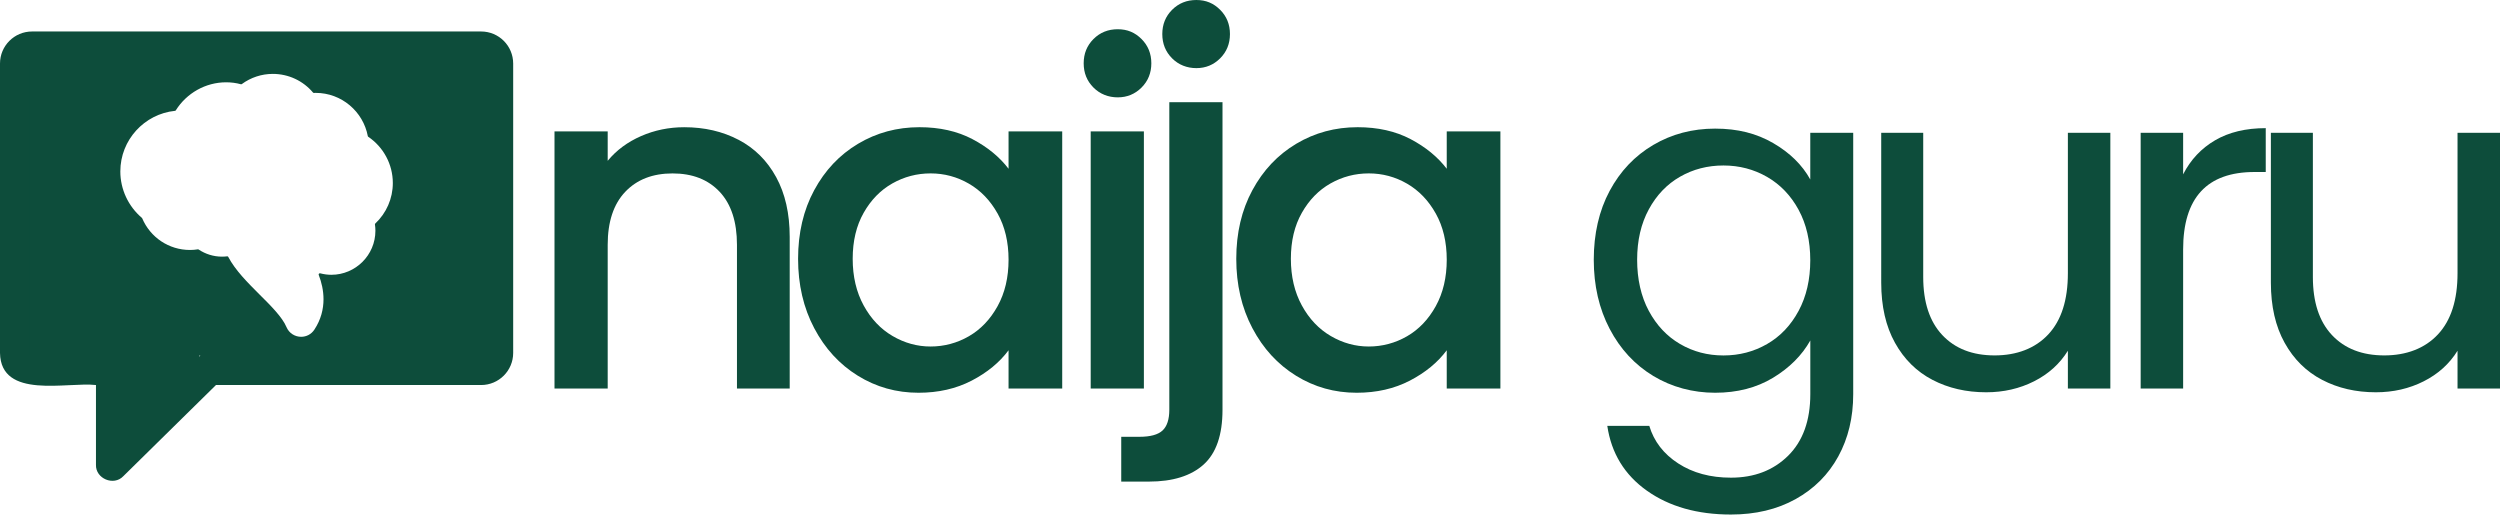 <?xml version="1.0" encoding="UTF-8"?>
<svg id="Layer_2" data-name="Layer 2" xmlns="http://www.w3.org/2000/svg" viewBox="0 0 1222.04 251.52">
  <defs>
    <style>
      .cls-1 {
        fill: #0d4d3b;
      }
    </style>
  </defs>
  <g id="Layer_1-2" data-name="Layer 1">
    <g>
      <path class="cls-1" d="M361.04,68.34c7.83,4.11,13.95,10.19,18.36,18.25,4.41,8.06,6.62,17.79,6.62,29.2v74.14h-25.78V119.67c0-11.25-2.82-19.88-8.44-25.89-5.63-6.01-13.31-9.01-23.04-9.01s-17.45,3-23.15,9.01c-5.7,6.01-8.56,14.64-8.56,25.89v70.26h-26V64.24h26v14.37c4.26-5.17,9.7-9.2,16.31-12.09s13.65-4.33,21.1-4.33c9.88,0,18.74,2.05,26.57,6.16Z"/>
      <path class="cls-1" d="M397.99,92.98c5.25-9.73,12.39-17.3,21.44-22.7,9.05-5.4,19.05-8.1,30-8.1,9.88,0,18.51,1.94,25.89,5.82,7.37,3.88,13.27,8.71,17.68,14.49v-18.25h26.23v125.69h-26.23v-18.71c-4.41,5.93-10.42,10.88-18.02,14.83-7.61,3.95-16.27,5.93-26,5.93-10.8,0-20.68-2.77-29.66-8.33-8.98-5.55-16.08-13.3-21.33-23.27-5.25-9.96-7.87-21.25-7.87-33.87s2.62-23.8,7.87-33.53Zm89.65,11.4c-3.57-6.39-8.25-11.25-14.03-14.6-5.78-3.34-12.01-5.02-18.71-5.02s-12.93,1.64-18.7,4.9c-5.78,3.27-10.46,8.06-14.03,14.37-3.58,6.31-5.36,13.8-5.36,22.47s1.79,16.28,5.36,22.81c3.57,6.54,8.29,11.52,14.14,14.94,5.85,3.42,12.05,5.13,18.59,5.13s12.93-1.67,18.71-5.02c5.78-3.34,10.46-8.25,14.03-14.71,3.57-6.46,5.36-14.03,5.36-22.7s-1.79-16.2-5.36-22.58Z"/>
      <path class="cls-1" d="M534.51,42.8c-3.19-3.19-4.79-7.15-4.79-11.86s1.6-8.67,4.79-11.86c3.19-3.19,7.15-4.79,11.86-4.79s8.44,1.6,11.63,4.79c3.19,3.19,4.79,7.15,4.79,11.86s-1.6,8.67-4.79,11.86c-3.19,3.19-7.07,4.79-11.63,4.79s-8.67-1.59-11.86-4.79Zm24.64,21.44v125.69h-26V64.24h26Z"/>
      <path class="cls-1" d="M597.58,200.28c0,12.32-3.08,21.25-9.24,26.8-6.16,5.55-15.09,8.33-26.8,8.33h-13.46v-21.9h8.9c5.32,0,9.08-1.03,11.29-3.08,2.2-2.05,3.31-5.44,3.31-10.15V49.96h26V200.28Zm-24.64-171.77c-3.19-3.19-4.79-7.15-4.79-11.86s1.6-8.67,4.79-11.86c3.19-3.19,7.15-4.79,11.86-4.79s8.44,1.6,11.63,4.79c3.19,3.19,4.79,7.15,4.79,11.86s-1.6,8.67-4.79,11.86c-3.19,3.19-7.07,4.79-11.63,4.79s-8.67-1.59-11.86-4.79Z"/>
      <path class="cls-1" d="M612.18,92.98c5.25-9.73,12.39-17.3,21.44-22.7,9.05-5.4,19.05-8.1,30-8.1,9.88,0,18.51,1.94,25.89,5.82,7.37,3.88,13.27,8.71,17.68,14.49v-18.25h26.23v125.69h-26.23v-18.71c-4.41,5.93-10.42,10.88-18.02,14.83-7.61,3.95-16.27,5.93-26,5.93-10.8,0-20.68-2.77-29.66-8.33-8.98-5.55-16.08-13.3-21.33-23.27-5.25-9.96-7.87-21.25-7.87-33.87s2.62-23.8,7.87-33.53Zm89.65,11.4c-3.57-6.39-8.25-11.25-14.03-14.6-5.78-3.34-12.01-5.02-18.71-5.02s-12.93,1.64-18.7,4.9c-5.78,3.27-10.46,8.06-14.03,14.37-3.58,6.31-5.36,13.8-5.36,22.47s1.79,16.28,5.36,22.81c3.57,6.54,8.29,11.52,14.14,14.94,5.85,3.42,12.05,5.13,18.59,5.13s12.93-1.67,18.71-5.02c5.78-3.34,10.46-8.25,14.03-14.71,3.57-6.46,5.36-14.03,5.36-22.7s-1.79-16.2-5.36-22.58Z"/>
      <path class="cls-1" d="M866.76,69.94c8.13,4.72,14.18,10.65,18.13,17.79v-22.81h20.99v127.74c0,11.4-2.43,21.56-7.3,30.45-4.87,8.9-11.83,15.85-20.87,20.87-9.05,5.02-19.58,7.53-31.59,7.53-16.42,0-30.11-3.88-41.06-11.63-10.95-7.76-17.41-18.33-19.39-31.71h20.53c2.28,7.6,6.99,13.72,14.14,18.36,7.15,4.64,15.74,6.96,25.78,6.96,11.41,0,20.72-3.58,27.95-10.72,7.22-7.15,10.84-17.19,10.84-30.11v-26.23c-4.11,7.3-10.19,13.38-18.25,18.25-8.06,4.87-17.49,7.3-28.29,7.3s-21.18-2.74-30.22-8.21c-9.05-5.48-16.16-13.15-21.33-23.04-5.17-9.88-7.76-21.13-7.76-33.76s2.58-23.99,7.76-33.65c5.17-9.65,12.28-17.14,21.33-22.47,9.04-5.32,19.12-7.98,30.22-7.98s20.26,2.36,28.4,7.07Zm12.43,32.62c-3.8-6.99-8.94-12.35-15.4-16.08-6.47-3.72-13.57-5.59-21.33-5.59s-14.83,1.83-21.21,5.48c-6.39,3.65-11.49,8.97-15.29,15.97-3.8,7-5.7,15.21-5.7,24.64s1.9,17.91,5.7,24.98c3.8,7.07,8.9,12.47,15.29,16.2,6.38,3.73,13.46,5.59,21.21,5.59s14.86-1.86,21.33-5.59c6.46-3.73,11.6-9.13,15.4-16.2,3.8-7.07,5.7-15.32,5.7-24.75s-1.9-17.64-5.7-24.64Z"/>
      <path class="cls-1" d="M1031.57,64.92v125.01h-20.76v-18.48c-3.96,6.39-9.47,11.37-16.54,14.94-7.07,3.57-14.87,5.36-23.38,5.36-9.73,0-18.48-2.01-26.23-6.05-7.76-4.03-13.88-10.07-18.36-18.13-4.49-8.06-6.73-17.87-6.73-29.43V64.92h20.53v70.49c0,12.32,3.12,21.78,9.35,28.4,6.23,6.61,14.75,9.92,25.55,9.92s19.84-3.42,26.23-10.27c6.39-6.84,9.58-16.8,9.58-29.88V64.92h20.76Z"/>
      <path class="cls-1" d="M1082.78,68.57c6.77-3.95,15.02-5.93,24.75-5.93v21.44h-5.48c-23.27,0-34.9,12.63-34.9,37.87v67.98h-20.76V64.92h20.76v20.3c3.65-7.15,8.86-12.69,15.63-16.65Z"/>
      <path class="cls-1" d="M1222.04,64.92v125.01h-20.76v-18.48c-3.96,6.39-9.47,11.37-16.54,14.94-7.07,3.57-14.87,5.36-23.38,5.36-9.73,0-18.48-2.01-26.23-6.05-7.76-4.03-13.88-10.07-18.36-18.13-4.49-8.06-6.73-17.87-6.73-29.43V64.92h20.53v70.49c0,12.32,3.12,21.78,9.35,28.4,6.23,6.61,14.75,9.92,25.55,9.92s19.84-3.42,26.23-10.27c6.39-6.84,9.58-16.8,9.58-29.88V64.92h20.76Z"/>
      <g>
        <path class="cls-1" d="M235.17,15.39H15.68C7.02,15.39,0,22.4,0,31.07V172.53c.39,22.88,32.86,14.06,46.91,15.68v39.02c-.21,6.73,8.67,10.47,13.34,5.57l45.32-44.59H235.17c8.67,0,15.68-7.04,15.68-15.68V31.07c0-8.67-7.02-15.68-15.68-15.68ZM97.29,174.34l-14.55,14.34-4.72,4.64-15.42,15.19v-36H15.66V31.04H235.14V172.51H99.14l-1.37,1.34-.49,.49Z"/>
        <path class="cls-1" d="M14.57,29.39V173.85H240.2V29.39H14.57ZM97.05,121.96c-.1-.08-.23-.1-.36-.08-1.26,.21-2.55,.31-3.82,.31-10.32,0-19.4-6.14-23.37-15.5-.03-.08-.08-.13-.13-.18-6.65-5.65-10.55-13.95-10.55-22.7,0-15.4,11.74-28.09,26.72-29.63,.15,0,.28-.1,.39-.23,5.24-8.38,14.52-13.72,24.61-13.72,2.45,0,4.85,.31,7.22,.95,.15,.03,.31,0,.44-.08,4.39-3.22,9.67-4.98,15.14-4.98,7.71,0,14.83,3.38,19.68,9.13,.1,.1,.26,.18,.41,.18,.28-.03,.59-.03,.88-.03,12.64,0,23.21,9.11,25.48,21.12,.03,.13,.1,.26,.21,.33,7.43,5.03,12.02,13.46,12.02,22.62,0,7.58-3.17,14.73-8.59,19.81-.13,.1-.18,.28-.15,.44,.15,1.03,.23,2.04,.23,3.07,0,11.86-9.67,21.53-21.54,21.53-1.86,0-3.66-.26-5.44-.72-.13-.03-.26-.03-.36,.03-.05,.03-.1,.05-.15,.08-.23,.13-.33,.39-.23,.64,1.42,3.66,2.35,7.71,2.35,11.94,0,4.85-1.24,9.93-4.46,14.83-1.55,2.37-4.02,3.51-6.47,3.51-2.94,0-5.88-1.65-7.2-4.8-2.01-4.8-7.69-10.47-13.21-15.94-5.83-5.83-11.79-11.79-15.22-18.31-.1-.21-.28-.31-.52-.28-.82,.1-1.7,.15-2.55,.15-4.1,0-8.07-1.24-11.45-3.51Z"/>
        <rect class="cls-1" x="55.72" y="158.92" width="41.57" height="34.41"/>
        <rect class="cls-1" x="53" y="175.24" width="29.73" height="34.41"/>
      </g>
    </g>
  </g>
</svg>